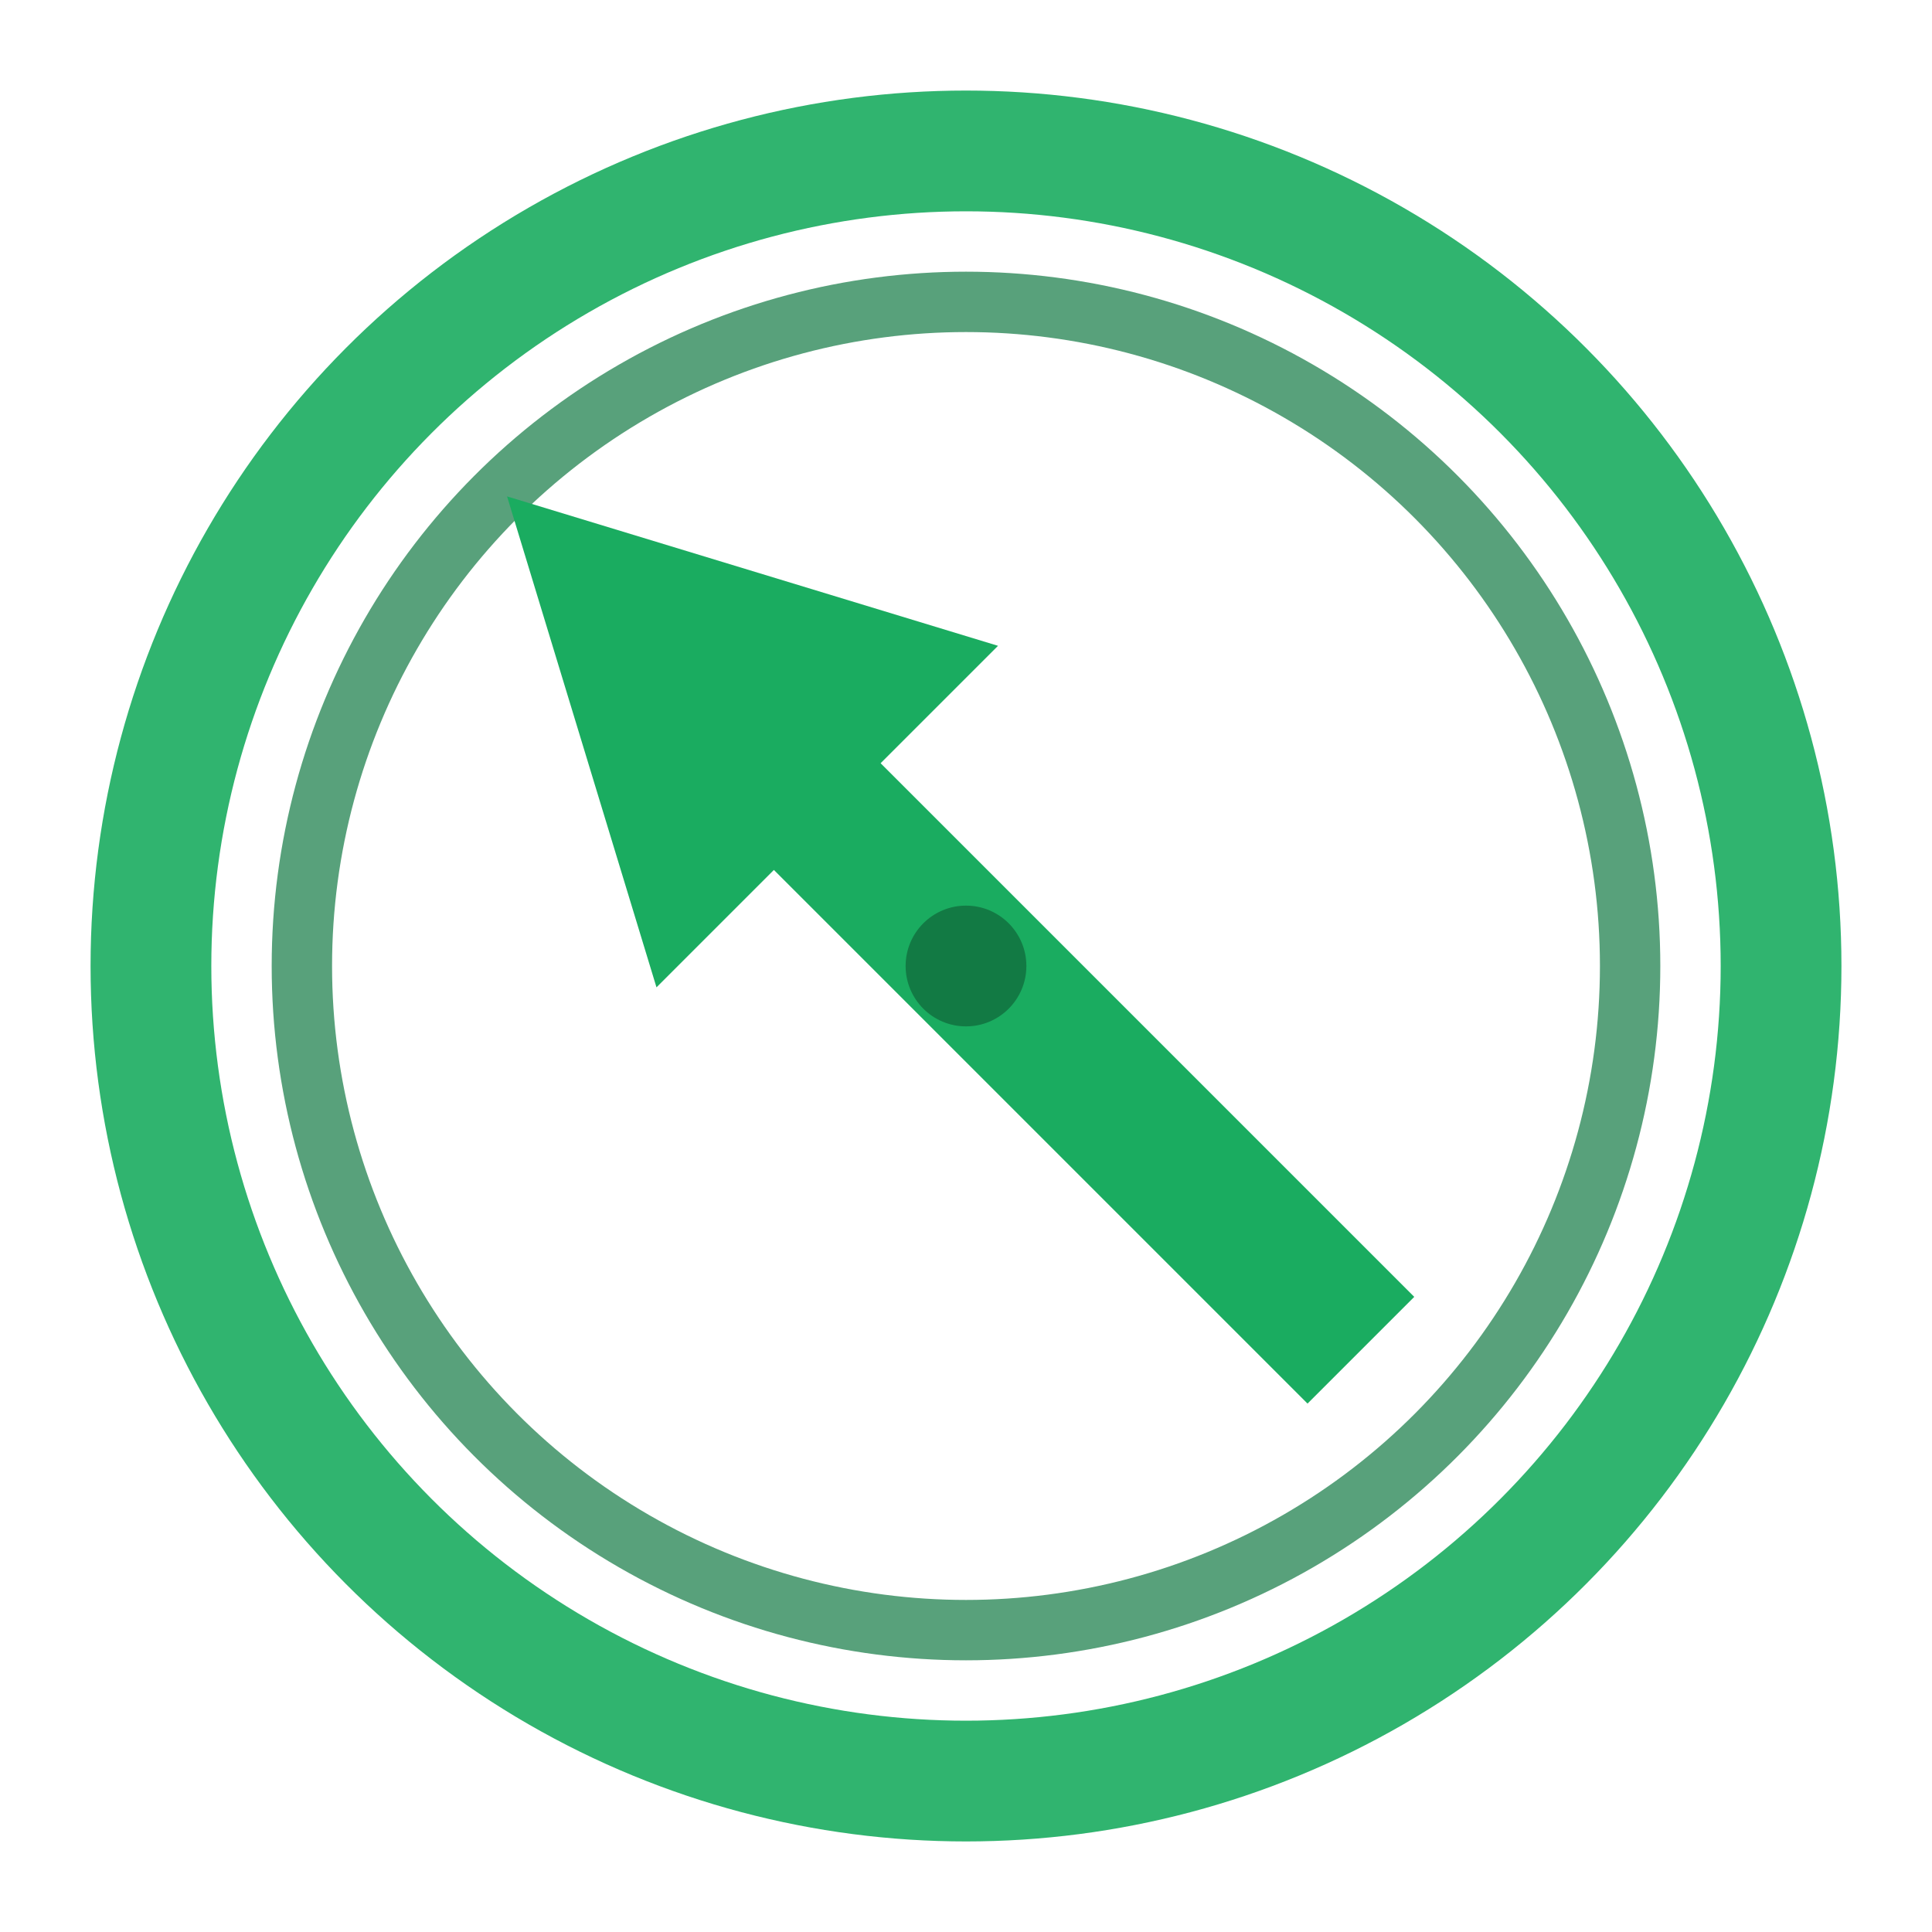 <svg xmlns="http://www.w3.org/2000/svg" width="256" height="256" viewBox="0 0 256 256">
  <defs>
    <filter id="shadow" x="-20%" y="-20%" width="140%" height="140%">
      <feGaussianBlur in="SourceAlpha" stdDeviation="3" result="blur"/>
      <feOffset dy="1" dx="1"/>
      <feComponentTransfer>
        <feFuncA type="linear" slope="0.25"/>
      </feComponentTransfer>
      <feMerge>
        <feMergeNode/>
        <feMergeNode in="SourceGraphic"/>
      </feMerge>
    </filter>
  </defs>
  <g fill="none" stroke="none">
    <!-- Rings -->
    <circle cx="128" cy="128" r="108" fill="none" stroke="#1AAC60" stroke-opacity="0.9" stroke-width="16"/>
    <circle cx="128" cy="128" r="88" fill="none" stroke="#127A44" stroke-opacity="0.7" stroke-width="8"/>
    <!-- Arrow group rotated -45 degrees -->
    <g transform="rotate(-45 128 128)" filter="url(#shadow)">
      <path d="M118,60 L138,60 L138,200 L118,200 Z" fill="#1AAC60"/>
      <polygon points="128,40 96,100 160,100" fill="#1AAC60"/>
      <!-- cut-out -->
      <path d="M122,70 L134,70 L134,190 L122,190 Z" fill="white" fill-opacity="0"/>
    </g>
    <!-- center dot -->
    <circle cx="128" cy="128" r="8" fill="#127A44"/>
  </g>
</svg>